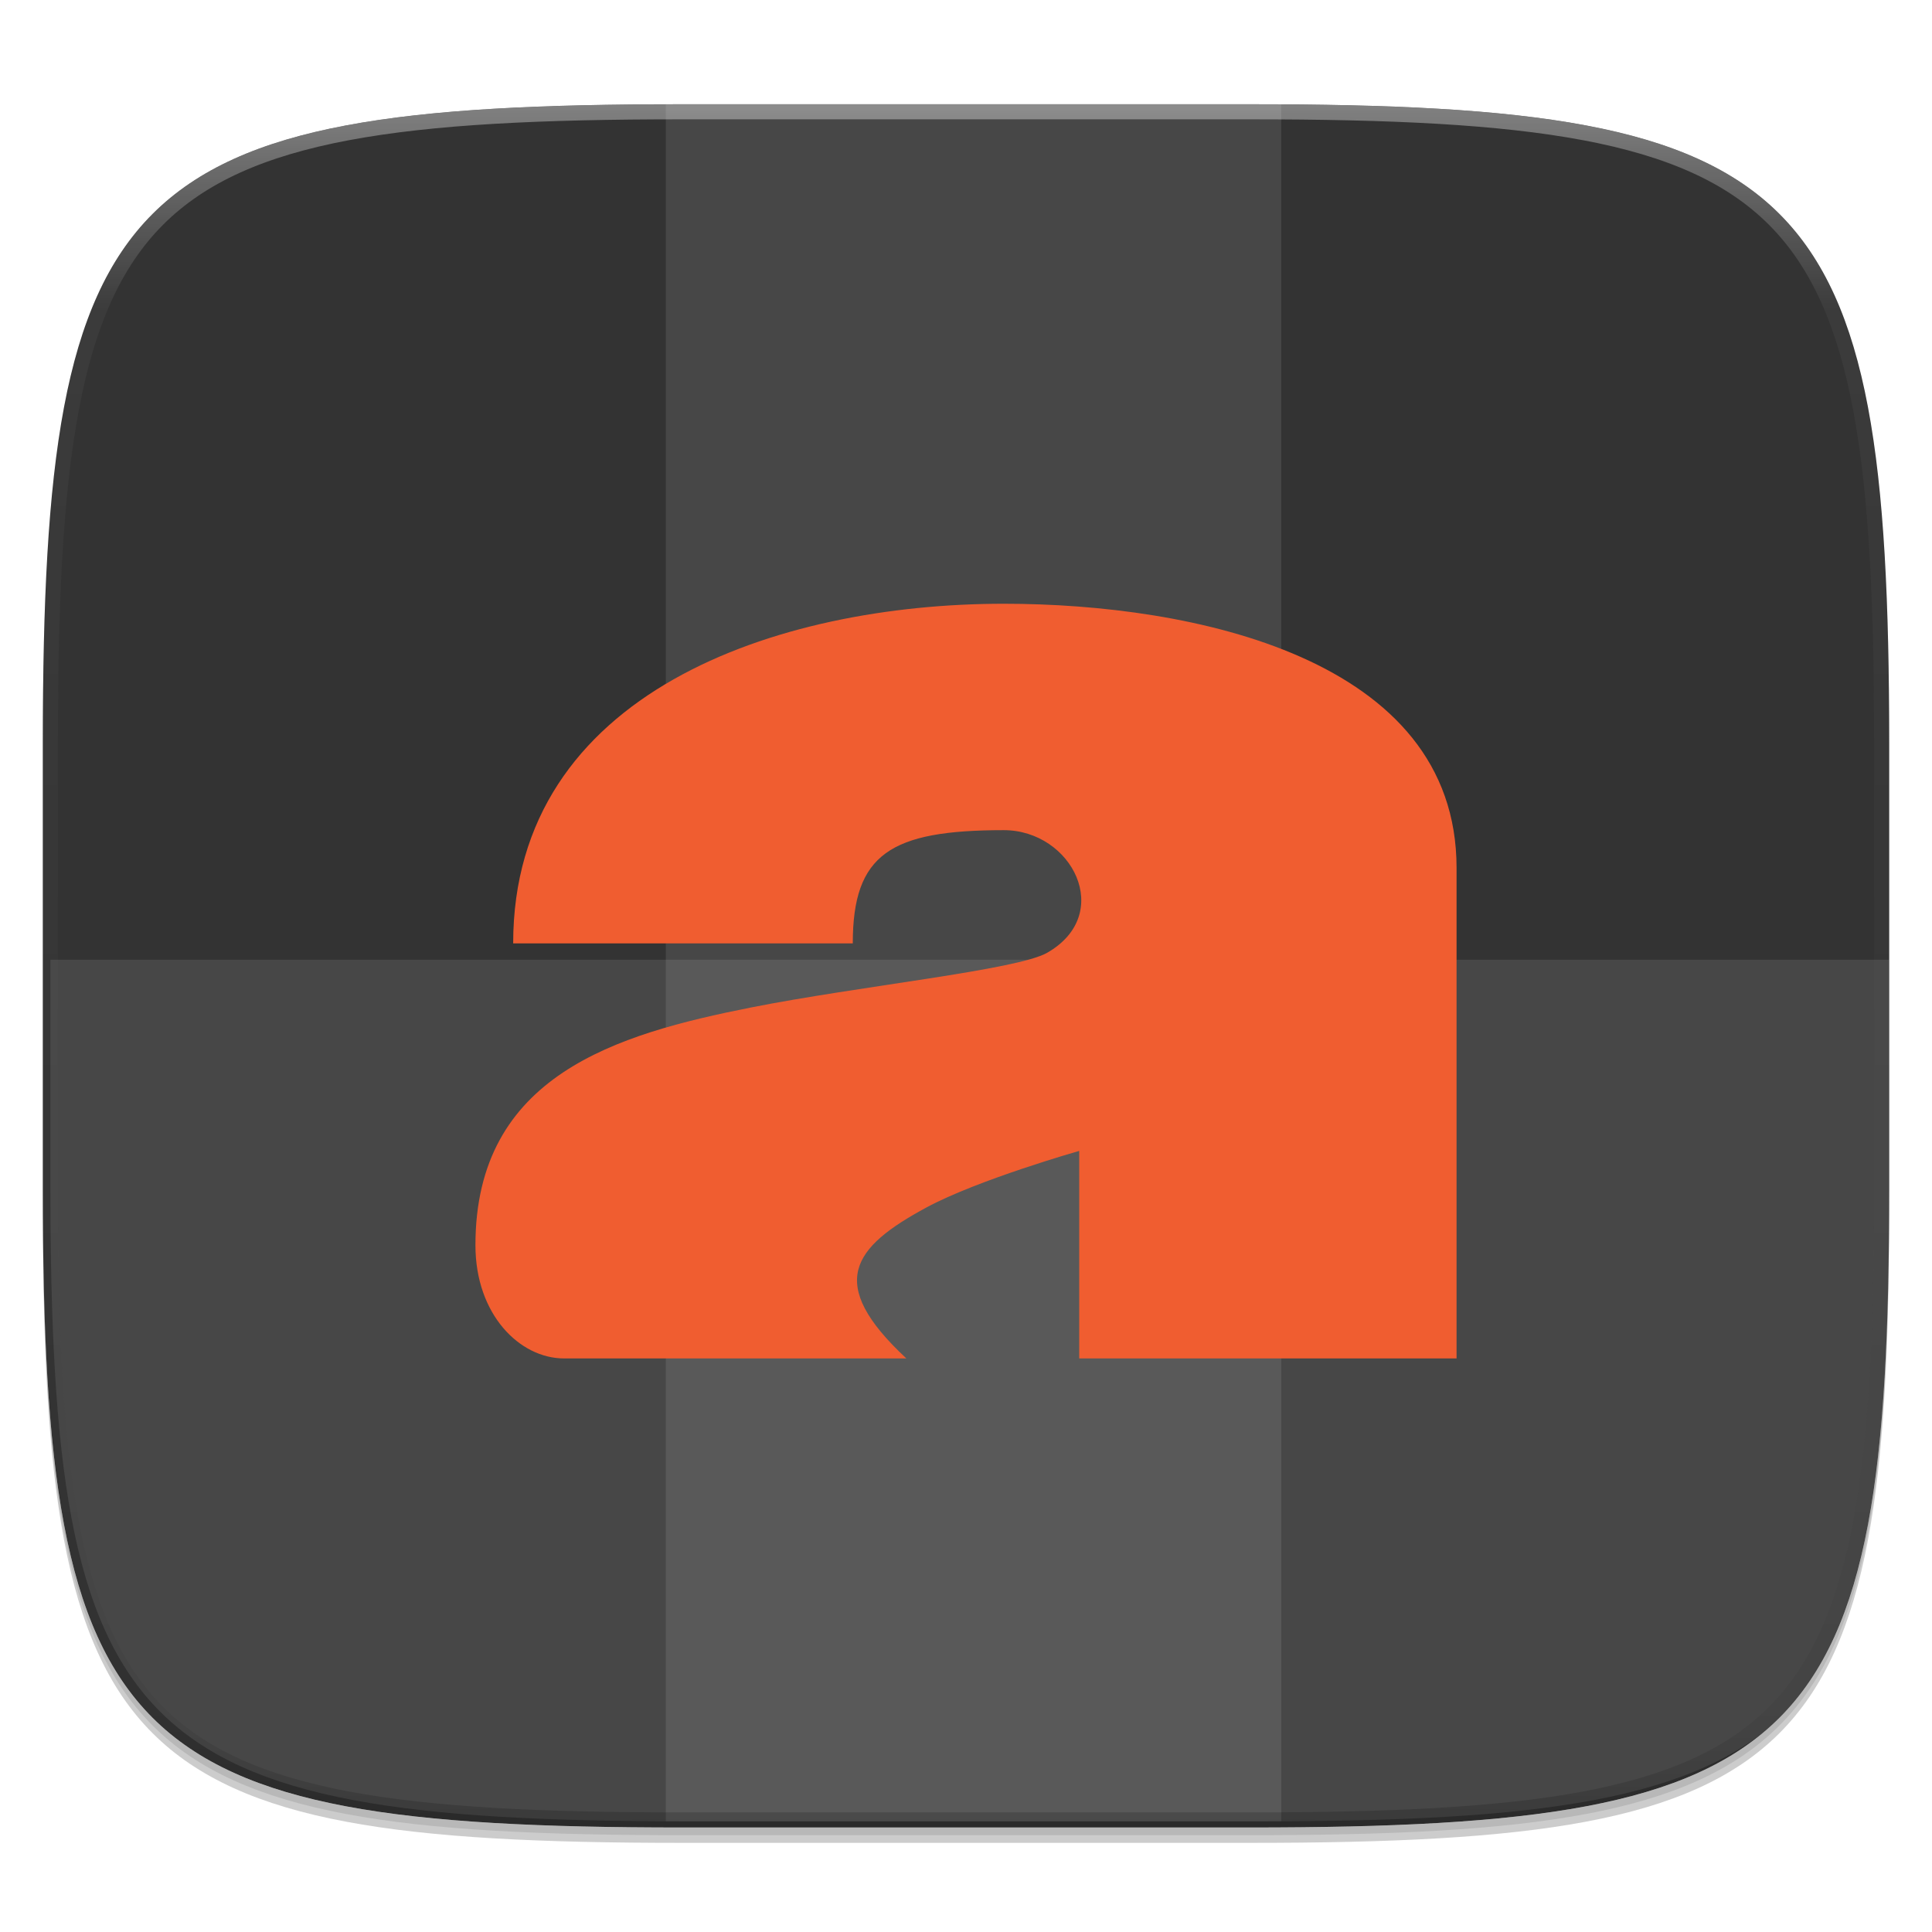 <?xml version="1.0" standalone="no"?><!-- Generator: Gravit.io --><svg xmlns="http://www.w3.org/2000/svg" xmlns:xlink="http://www.w3.org/1999/xlink" style="isolation:isolate" viewBox="0 0 256 256" width="256" height="256"><defs><clipPath id="_clipPath_IcLQYEd2MS2gOJ3A5vboPin77YCWwfKo"><rect width="256" height="256"/></clipPath></defs><g clip-path="url(#_clipPath_IcLQYEd2MS2gOJ3A5vboPin77YCWwfKo)"><rect width="256" height="256" style="fill:rgba(0,0,0,0)"/><g id="icon"><g id="drop shadow"><defs><filter id="hwejK0Vr1zBJCdsC9SZVMdlijqOMlNWq" x="-200%" y="-200%" width="400%" height="400%"><feGaussianBlur xmlns="http://www.w3.org/2000/svg" stdDeviation="2.32"/></filter></defs><g opacity="0.2" filter="url(#hwejK0Vr1zBJCdsC9SZVMdlijqOMlNWq)"><path d=" M 165.685 15.849 C 239.741 15.849 250.325 26.407 250.325 100.394 L 250.325 159.645 C 250.325 233.632 239.741 244.189 165.685 244.189 L 90.315 244.189 C 16.259 244.189 5.675 233.632 5.675 159.645 L 5.675 100.394 C 5.675 26.407 16.259 15.849 90.315 15.849 L 165.685 15.849 Z " fill="rgb(0,0,0)"/></g><defs><filter id="kkjjbV9cyUyk15l0LufkVc1dwDUatYqC" x="-200%" y="-200%" width="400%" height="400%"><feGaussianBlur xmlns="http://www.w3.org/2000/svg" stdDeviation="1.16"/></filter></defs><g opacity="0.1" filter="url(#kkjjbV9cyUyk15l0LufkVc1dwDUatYqC)"><path d=" M 165.685 14.83 C 239.741 14.83 250.325 25.387 250.325 99.374 L 250.325 158.626 C 250.325 232.612 239.741 243.17 165.685 243.17 L 90.315 243.17 C 16.259 243.17 5.675 232.612 5.675 158.626 L 5.675 99.374 C 5.675 25.387 16.259 14.83 90.315 14.83 L 165.685 14.83 Z " fill="rgb(0,0,0)"/></g></g><path d=" M 165.685 13.811 C 239.741 13.811 250.325 24.368 250.325 98.355 L 250.325 157.606 C 250.325 231.593 239.741 242.151 165.685 242.151 L 90.315 242.151 C 16.259 242.151 5.675 231.593 5.675 157.606 L 5.675 98.355 C 5.675 24.368 16.259 13.811 90.315 13.811 L 165.685 13.811 Z " fill="rgb(255,255,255)"/><clipPath id="_clipPath_ZtnI4kI5p9mpld9A9pUTQhWigfWwPUZ8"><path d=" M 165.685 13.811 C 239.741 13.811 250.325 24.368 250.325 98.355 L 250.325 157.606 C 250.325 231.593 239.741 242.151 165.685 242.151 L 90.315 242.151 C 16.259 242.151 5.675 231.593 5.675 157.606 L 5.675 98.355 C 5.675 24.368 16.259 13.811 90.315 13.811 L 165.685 13.811 Z " fill="rgb(255,255,255)"/></clipPath><g clip-path="url(#_clipPath_ZtnI4kI5p9mpld9A9pUTQhWigfWwPUZ8)"><path d=" M 165.685 13.811 C 239.741 13.811 250.325 24.368 250.325 98.355 L 250.325 157.606 C 250.325 231.593 239.741 242.151 165.685 242.151 L 90.315 242.151 C 16.259 242.151 5.675 231.593 5.675 157.606 L 5.675 98.355 C 5.675 24.368 16.259 13.811 90.315 13.811 L 165.685 13.811 Z " fill="rgb(51,51,51)"/><g id="holds"><g opacity="0.1"><rect x="88.225" y="12.997" width="81.549" height="228.338" transform="matrix(1,0,0,1,0,0)" fill="rgb(255,255,255)"/></g><g opacity="0.1"><path d=" M 6.676 127.167 L 6.676 156.792 C 6.676 230.778 17.26 241.336 91.315 241.336 L 166.685 241.336 C 240.74 241.336 251.324 230.778 251.324 156.792 L 251.324 127.167 L 6.676 127.167 Z " fill="rgb(255,255,255)"/></g></g><defs><filter id="9DTfr35xB5cDXTXea5OOIsKtUZdT2hkz" x="-200%" y="-200%" width="400%" height="400%"><feOffset xmlns="http://www.w3.org/2000/svg" in="SourceAlpha" result="offOut" dx="0" dy="2"/><feGaussianBlur xmlns="http://www.w3.org/2000/svg" in="offOut" result="blurOut" stdDeviation="5"/><feComponentTransfer xmlns="http://www.w3.org/2000/svg" in="blurOut" result="opacOut"><feFuncA xmlns="http://www.w3.org/2000/svg" type="table" tableValues="0 0.5"/></feComponentTransfer><feBlend xmlns="http://www.w3.org/2000/svg" in="SourceGraphic" in2="opacOut" mode="normal"/></filter></defs><g filter="url(#9DTfr35xB5cDXTXea5OOIsKtUZdT2hkz)"><path d=" M 133.002 78 C 158.002 78 193.002 85.165 193.002 113 L 193.002 178 L 143.002 178 L 143.002 150.5 C 143.002 150.5 129.558 154.325 122.753 158 C 113.002 163.27 109.348 168 120.098 178 L 74.748 178 C 68.848 178 62.998 172.17 62.998 163 C 62.998 140.465 81.733 135.025 99.497 131.5 C 113.817 128.655 134.748 126.54 138.747 124.25 C 147.722 119.125 142.063 108 132.998 108 C 117.998 108 112.998 111.15 112.998 123 L 67.998 123 C 67.998 89.72 102.998 78 132.998 78 L 133.002 78 Z " fill="rgb(240,93,48)"/></g></g><g id="highlight"><clipPath id="_clipPath_1YxQpsKyPWRmeN3hDvIjCuVumxw5H3bS"><path d=" M 165.685 13.811 C 239.741 13.811 250.325 24.368 250.325 98.355 L 250.325 157.606 C 250.325 231.593 239.741 242.151 165.685 242.151 L 90.315 242.151 C 16.259 242.151 5.675 231.593 5.675 157.606 L 5.675 98.355 C 5.675 24.368 16.259 13.811 90.315 13.811 L 165.685 13.811 Z " fill="rgb(255,255,255)"/></clipPath><g clip-path="url(#_clipPath_1YxQpsKyPWRmeN3hDvIjCuVumxw5H3bS)"><g opacity="0.4"><linearGradient id="_lgradient_49" x1="51.667%" y1="0%" x2="51.667%" y2="100%"><stop offset="0%" stop-opacity="1" style="stop-color:rgb(255,255,255)"/><stop offset="12.5%" stop-opacity="0.098" style="stop-color:rgb(255,255,255)"/><stop offset="92.5%" stop-opacity="0.098" style="stop-color:rgb(0,0,0)"/><stop offset="100%" stop-opacity="0.498" style="stop-color:rgb(0,0,0)"/></linearGradient><path d=" M 165.685 13.811 C 239.741 13.811 250.325 24.368 250.325 98.355 L 250.325 157.606 C 250.325 231.593 239.741 242.151 165.685 242.151 L 90.315 242.151 C 16.259 242.151 5.675 231.593 5.675 157.606 L 5.675 98.355 C 5.675 24.368 16.259 13.811 90.315 13.811 L 165.685 13.811 Z " fill="none" vector-effect="non-scaling-stroke" stroke-width="4" stroke="url(#_lgradient_49)" stroke-linejoin="round" stroke-linecap="round" stroke-miterlimit="4"/></g></g></g></g></g></svg>